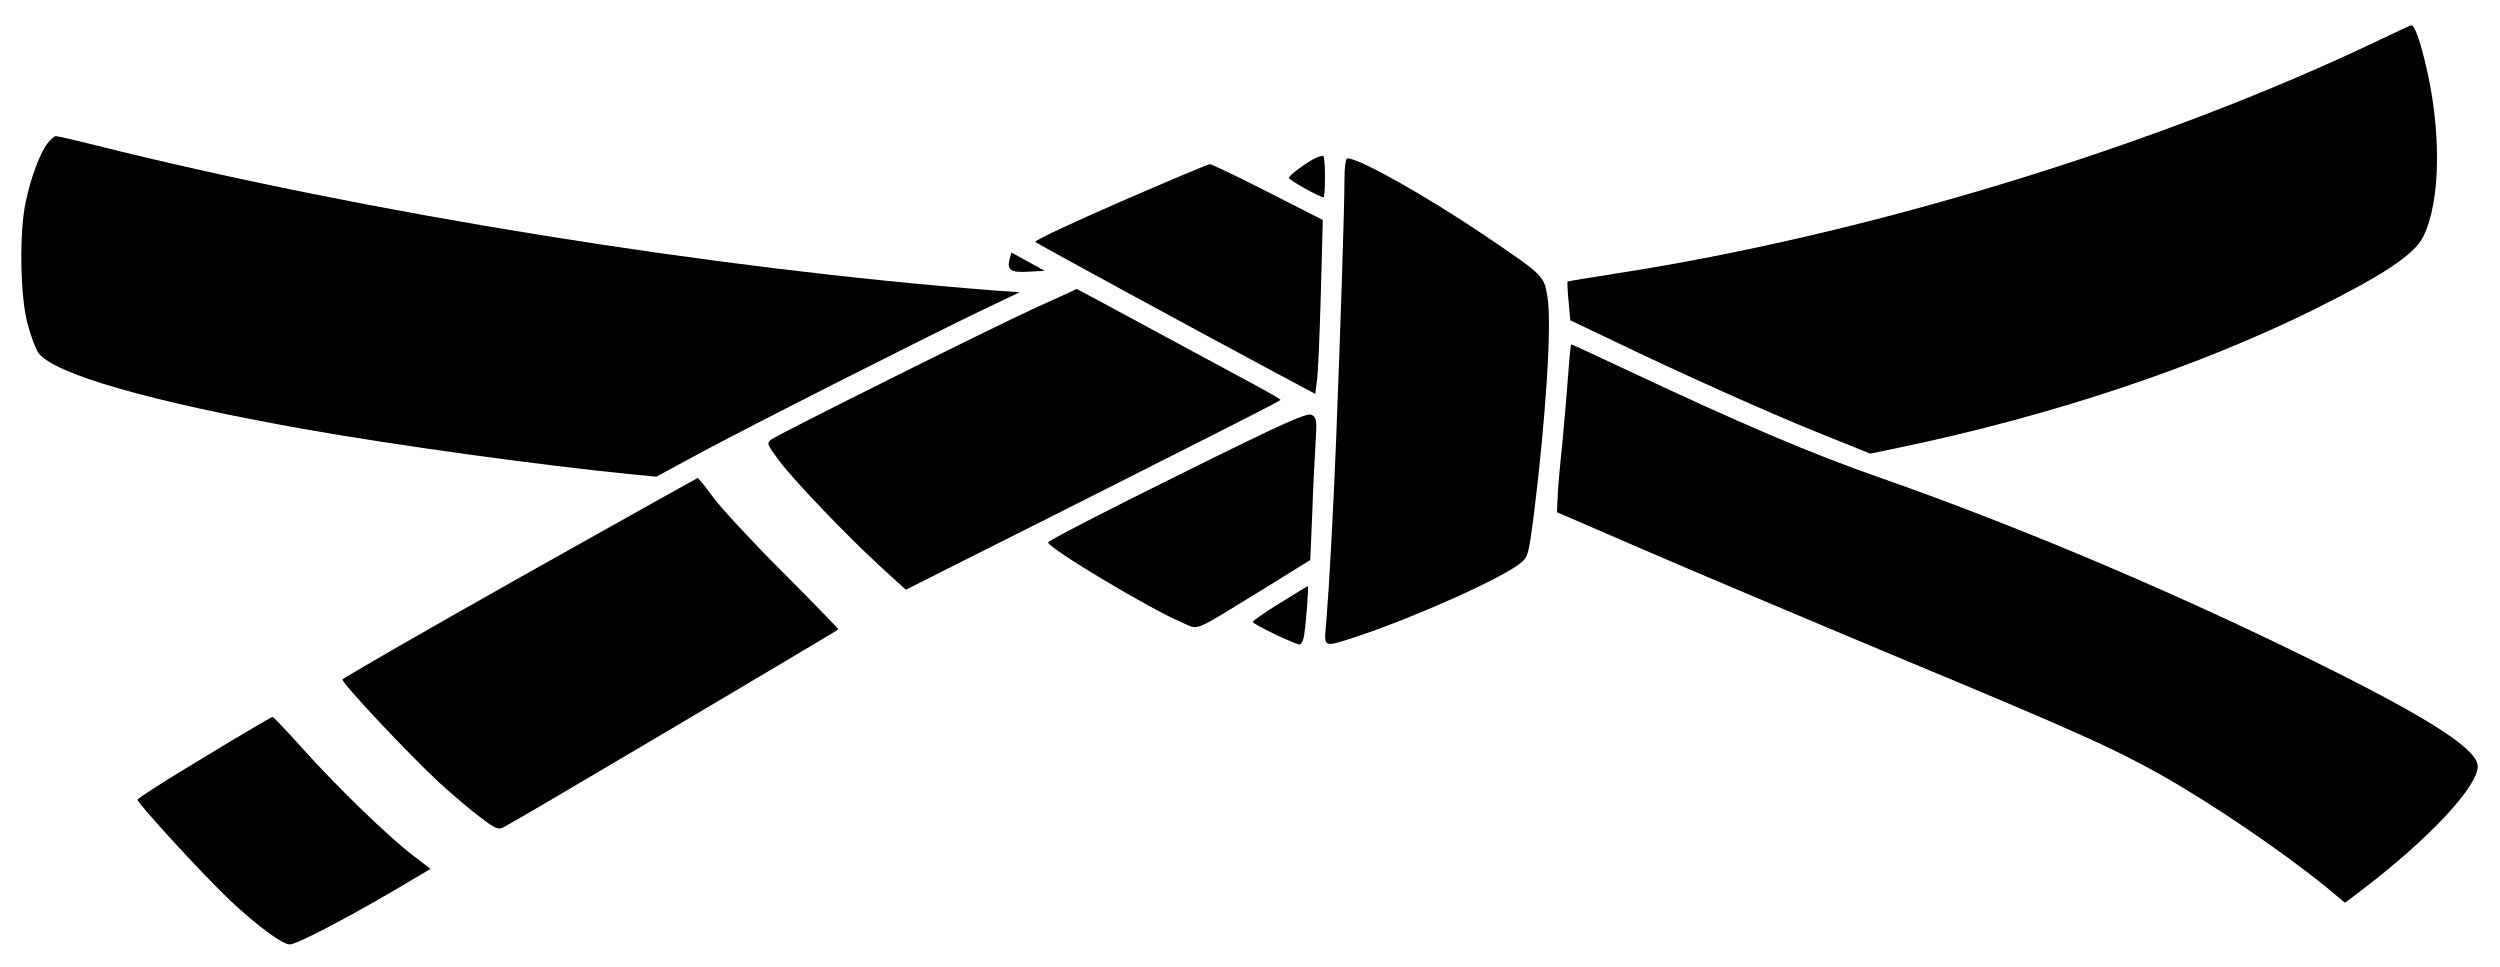 <?xml version="1.0" standalone="no"?>
<!DOCTYPE svg PUBLIC "-//W3C//DTD SVG 20010904//EN"
 "http://www.w3.org/TR/2001/REC-SVG-20010904/DTD/svg10.dtd">
<svg version="1.0" xmlns="http://www.w3.org/2000/svg"
 width="900pt" height="348pt" viewBox="0 0 900 348"
 preserveAspectRatio="xMidYMid meet">

<g transform="translate(0,348) scale(0.1,-0.1)"
fill="#000000" stroke="none">
<path d="M8570 3338 c-797 -382 -1851 -704 -2755 -843 -93 -15 -171 -27 -172
-29 -1 -1 0 -33 4 -71 l6 -68 155 -74 c258 -124 577 -267 756 -338 l169 -68
106 22 c546 114 1068 288 1488 495 252 125 364 199 396 263 65 128 67 392 6
635 -20 82 -38 128 -48 127 -3 0 -53 -23 -111 -51z"/>
<path d="M171 2964 c-26 -33 -59 -120 -78 -209 -24 -108 -21 -338 6 -440 12
-44 29 -91 39 -105 54 -76 406 -177 959 -275 326 -58 855 -131 1182 -163 l84
-8 146 79 c167 91 843 433 1034 524 l128 61 -88 6 c-1021 79 -2267 280 -3235
522 -75 19 -141 34 -147 34 -5 0 -19 -12 -30 -26z"/>
<path d="M4740 2913 c-27 -11 -100 -64 -100 -73 0 -8 110 -70 125 -70 3 0 5
34 5 75 0 41 -3 75 -7 74 -5 0 -15 -3 -23 -6z"/>
<path d="M4840 2828 c0 -90 -13 -501 -30 -933 -11 -271 -25 -527 -36 -662 -8
-87 -13 -85 115 -43 204 68 518 208 585 263 27 22 29 31 47 167 44 353 66 693
50 790 -13 78 -12 77 -221 219 -213 144 -456 281 -499 281 -7 0 -11 -31 -11
-82z"/>
<path d="M4032 2753 c-172 -75 -309 -139 -305 -144 8 -7 539 -296 858 -467
l150 -80 6 48 c4 26 10 167 14 312 l7 266 -198 101 c-109 55 -203 101 -209
100 -5 0 -151 -61 -323 -136z"/>
<path d="M3634 2545 c-9 -38 5 -47 70 -43 l57 3 -60 33 -60 33 -7 -26z"/>
<path d="M3730 2373 c-168 -77 -926 -455 -953 -475 -18 -13 -16 -18 29 -78 58
-76 242 -268 365 -381 l90 -82 674 339 c371 187 675 341 675 344 0 3 -42 27
-92 54 -51 28 -216 116 -367 198 -150 81 -274 148 -275 148 0 -1 -66 -31 -146
-67z"/>
<path d="M5646 2138 c-4 -57 -14 -173 -22 -258 -9 -85 -17 -175 -17 -200 l-2
-44 310 -134 c171 -74 585 -249 920 -389 637 -265 774 -327 940 -420 187 -105
444 -280 601 -408 l66 -55 62 47 c240 183 415 370 416 444 0 59 -161 165 -540
354 -516 258 -1100 506 -1611 685 -250 87 -501 194 -936 399 -95 45 -174 81
-176 81 -3 0 -7 -46 -11 -102z"/>
<path d="M4237 1767 c-257 -127 -466 -235 -464 -240 8 -25 372 -242 480 -287
67 -28 30 -43 293 118 l171 106 7 165 c3 91 9 207 12 256 5 81 4 91 -13 101
-16 10 -91 -23 -486 -219z"/>
<path d="M1871 1401 c-349 -197 -636 -362 -638 -367 -4 -12 238 -269 348 -371
48 -44 114 -100 149 -126 54 -41 64 -45 83 -35 53 27 1197 705 1205 712 1 2
-89 95 -201 207 -112 112 -225 234 -252 272 -27 37 -51 67 -54 66 -3 -1 -291
-162 -640 -358z"/>
<path d="M4608 1309 c-54 -33 -98 -64 -98 -68 0 -8 152 -81 169 -81 5 0 12 12
15 28 7 37 18 182 14 182 -1 0 -47 -28 -100 -61z"/>
<path d="M735 754 c-132 -79 -240 -148 -240 -153 0 -13 245 -280 335 -364 96
-90 187 -157 213 -157 24 0 190 86 375 194 l132 78 -64 49 c-86 65 -278 251
-400 388 -55 61 -102 111 -105 110 -4 0 -114 -65 -246 -145z"/>
</g>
</svg>
